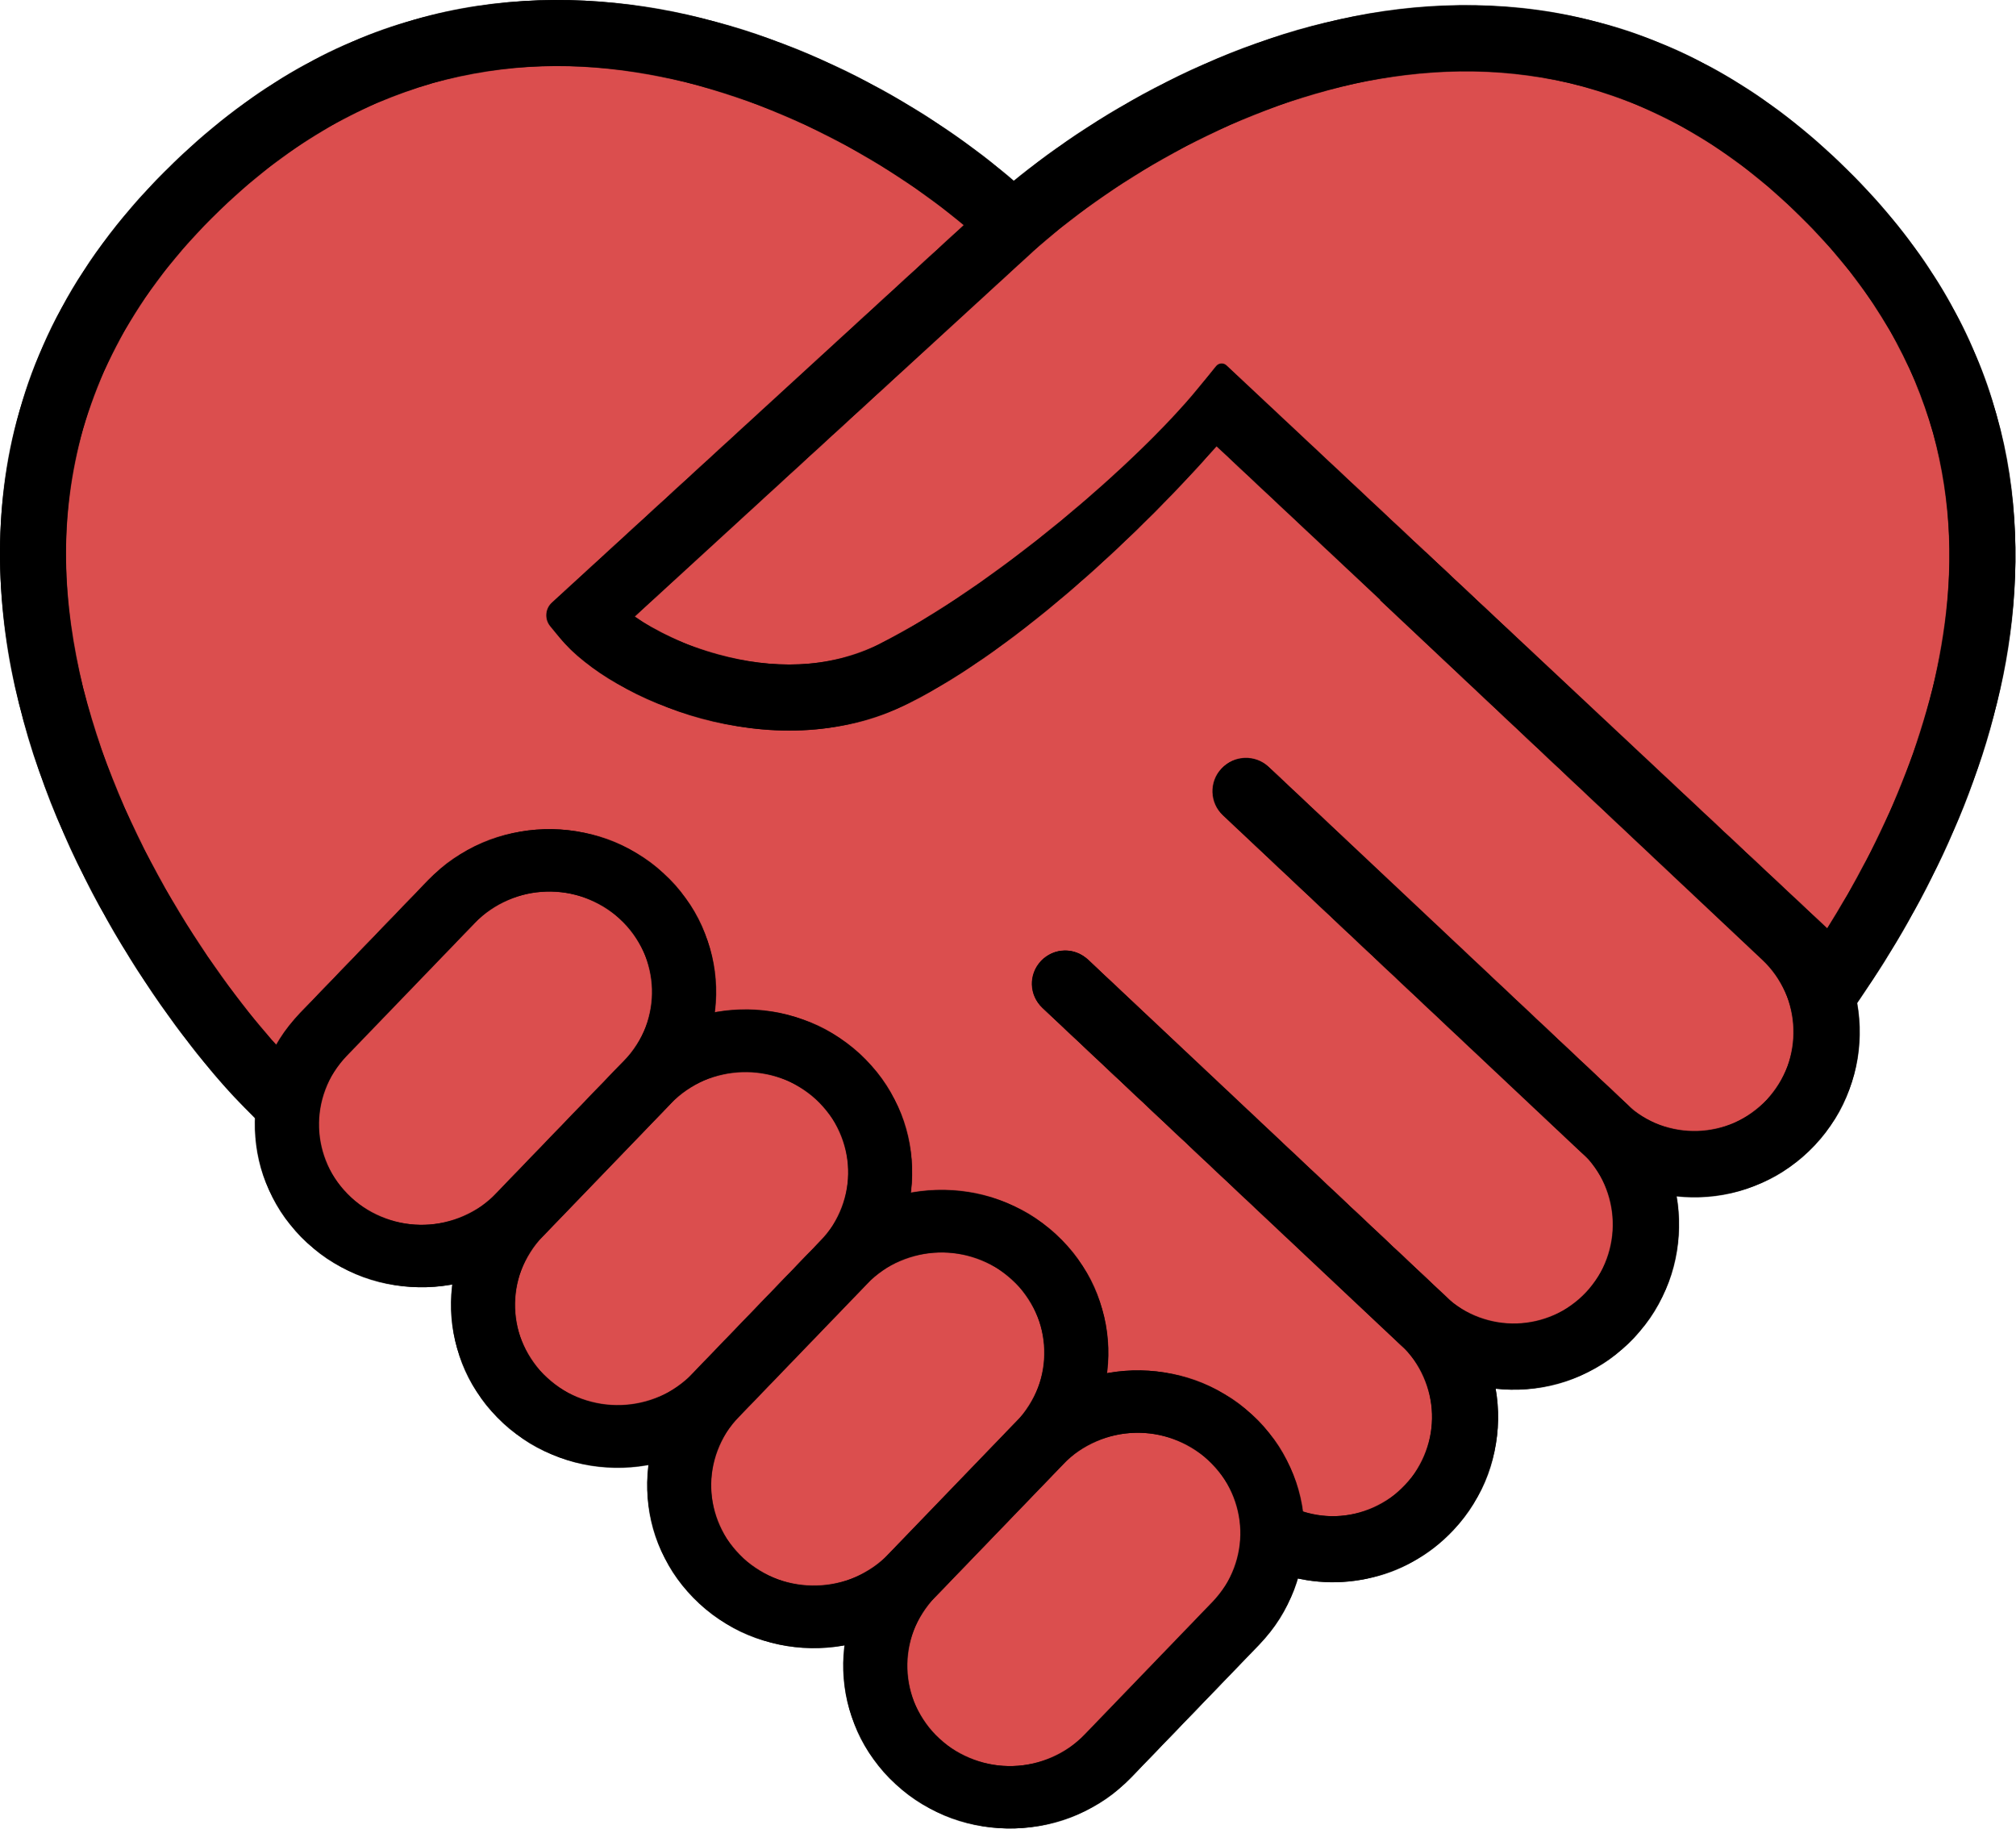 <svg width="2597" height="2356" viewBox="0 0 2597 2356" fill="none" xmlns="http://www.w3.org/2000/svg">
<path d="M434 105L784.5 54L972 77.5L1244 265L1377 241L1656 54H2000L2374.5 241L2551.5 615.5L2527.5 929L2347.5 1262.5L2330 1453L2136 1518V1616.5L2075 1718.5L1921.5 1756L1901 1848L1853.5 1943.5L1755 1977.5L1656 1943.5L1635.5 2021.5L1377 2318H1206.5L1125 2195.5V2073H972L886.5 1977.5L869.5 1868.5L669 1817.5L634.5 1695V1616.5H461L396.5 1494L328.5 1378L103.5 1044.5L25.5 680.5L103.5 452L253.5 207L434 105Z" fill="#DB4E4E"/>
<mask id="path-2-inside-1_0_1" fill="white">
<path fill-rule="evenodd" clip-rule="evenodd" d="M1309.4 1831.16C1390.64 1746.89 1526.45 1742.93 1612.75 1822.31C1699.04 1901.69 1703.14 2034.35 1621.91 2118.62L1457.26 2289.42C1376.02 2373.69 1240.21 2377.65 1153.91 2298.27C1067.61 2218.89 1063.51 2086.23 1144.75 2001.96L1309.4 1831.16ZM1556.39 1880.77C1503.16 1831.8 1419.38 1834.25 1369.27 1886.23L1204.62 2057.03C1154.5 2109.01 1157.04 2190.84 1210.27 2239.81C1263.5 2288.78 1347.28 2286.33 1397.39 2234.35L1562.04 2063.55C1612.15 2011.57 1609.62 1929.74 1556.39 1880.77Z"/>
<path fill-rule="evenodd" clip-rule="evenodd" d="M1056.76 1598.77C1137.99 1514.5 1273.81 1510.54 1360.1 1589.92C1446.4 1669.3 1450.5 1801.96 1369.27 1886.23L1204.62 2057.03C1123.38 2141.29 987.567 2145.26 901.27 2065.88C814.973 1986.5 810.871 1853.83 892.107 1769.57L1056.76 1598.77ZM1303.75 1648.38C1250.51 1599.41 1166.74 1601.86 1116.62 1653.84L951.974 1824.63C901.863 1876.62 904.393 1958.45 957.626 2007.42C1010.86 2056.38 1094.64 2053.94 1144.75 2001.96L1309.4 1831.16C1359.51 1779.18 1356.98 1697.35 1303.75 1648.38Z"/>
<path fill-rule="evenodd" clip-rule="evenodd" d="M804.115 1366.38C885.352 1282.11 1021.16 1278.15 1107.46 1357.53C1193.76 1436.91 1197.86 1569.57 1116.62 1653.84L951.974 1824.63C870.738 1908.9 734.925 1912.87 648.628 1833.49C562.331 1754.11 558.229 1621.44 639.466 1537.17L804.115 1366.38ZM1051.11 1415.99C997.872 1367.02 914.094 1369.47 863.982 1421.45L699.333 1592.24C649.221 1644.22 651.751 1726.06 704.985 1775.03C758.218 1823.99 841.996 1821.55 892.107 1769.57L1056.76 1598.77C1106.87 1546.79 1104.34 1464.95 1051.11 1415.99Z"/>
<path fill-rule="evenodd" clip-rule="evenodd" d="M551.473 1133.99C632.71 1049.72 768.523 1045.75 854.82 1125.14C941.117 1204.52 945.219 1337.18 863.982 1421.45L699.333 1592.24C618.096 1676.51 482.283 1680.47 395.986 1601.09C309.689 1521.71 305.587 1389.05 386.824 1304.78L551.473 1133.99ZM798.463 1183.6C745.23 1134.63 661.452 1137.07 611.341 1189.06L446.691 1359.85C396.579 1411.83 399.11 1493.67 452.343 1542.63C505.576 1591.6 589.354 1589.16 639.466 1537.17L804.115 1366.38C854.227 1314.4 851.696 1232.56 798.463 1183.6Z"/>
<path fill-rule="evenodd" clip-rule="evenodd" d="M867.334 15.218C1063.58 54.691 1231.48 163.333 1327.02 251.889L1269.24 314.229C1182.45 233.784 1028.19 134.276 850.573 98.549C675.063 63.247 476.778 89.901 293.608 260.647C65.141 473.616 55.44 716.931 117.907 925.688C181.181 1137.14 318.2 1309.53 374.681 1366.01C384.22 1375.55 398.288 1389.87 416.068 1408.12L355.189 1467.44C337.453 1449.24 323.706 1435.24 314.576 1426.11C251.057 1362.59 104.826 1178.48 36.475 950.055C-32.683 718.937 -22.384 439.001 235.649 198.471C441.679 6.416 668.978 -24.679 867.334 15.218Z"/>
<path fill-rule="evenodd" clip-rule="evenodd" d="M1573.69 990.065C1589.78 972.971 1616.67 972.153 1633.77 988.239L2095.16 1422.41C2146.55 1470.77 2227.42 1468.31 2275.78 1416.92C2324.15 1365.52 2321.69 1284.66 2270.29 1236.29L1777.95 772.999L1836.2 711.096L2328.54 1174.39C2414.13 1254.92 2418.22 1389.59 2337.69 1475.17C2257.15 1560.75 2122.49 1564.84 2036.91 1484.31L1575.52 1050.14C1558.42 1034.06 1557.6 1007.16 1573.69 990.065Z"/>
<path fill-rule="evenodd" clip-rule="evenodd" d="M1341 1238.02C1357.09 1220.92 1383.98 1220.11 1401.08 1236.19L1862.47 1670.36C1913.86 1718.72 1994.73 1716.26 2043.09 1664.87C2091.46 1613.48 2089 1532.61 2037.6 1484.25L1576.21 1050.08C1559.12 1033.99 1558.3 1007.09 1574.38 990C1590.47 972.906 1617.37 972.088 1634.46 988.174L2095.85 1422.34C2181.44 1502.88 2185.53 1637.54 2105 1723.12C2024.46 1808.7 1889.8 1812.8 1804.22 1732.26L1342.83 1298.09C1325.73 1282.01 1324.91 1255.11 1341 1238.02Z"/>
<path fill-rule="evenodd" clip-rule="evenodd" d="M1580.5 1887.5L1629.47 1918.36C1680.86 1966.72 1761.73 1964.26 1810.09 1912.87C1858.46 1861.48 1856 1780.61 1804.6 1732.25L1343.21 1298.08C1326.12 1281.99 1325.3 1255.09 1341.38 1238C1357.47 1220.91 1384.37 1220.09 1401.46 1236.17L1862.85 1670.34C1948.44 1750.88 1952.53 1885.54 1872 1971.12C1810.04 2036.96 1716.04 2054.57 1637 2022.52C1613.31 2012.91 1627.24 1989.69 1607.5 1971.12V1946L1580.5 1887.5Z"/>
<path fill-rule="evenodd" clip-rule="evenodd" d="M1264.83 268.802C1264.8 268.831 1264.77 268.86 1264.74 268.889L711.099 776.347C702.484 784.244 701.546 797.497 708.963 806.528L721.285 821.532C755.095 862.701 824.84 903.968 903.526 925.391C983.507 947.168 1081.01 950.751 1170.17 906.052C1315.07 833.417 1475.6 678.995 1567.13 574.619L2368.61 1326.44L2396.61 1285.59C2478 1166.89 2570.14 991.732 2591.65 798.02C2613.42 601.939 2562.39 388.639 2360.61 200.546C2154.15 8.094 1925.28 -18.901 1725.93 24.912C1528.77 68.243 1360.07 180.561 1264.83 268.802ZM1744.18 107.931C1920.94 69.082 2119.91 92.375 2302.65 262.722C2482.95 430.797 2526.26 616.686 2507.17 788.639C2490.07 942.583 2422.62 1086.7 2353.8 1196L1579.9 470.867C1576.09 467.304 1570.07 467.706 1566.77 471.743L1544.07 499.548C1463.87 597.788 1278.07 756.884 1132.08 830.066C1067.25 862.567 992.666 861.567 925.856 843.377C881.101 831.191 843.407 812.295 817.422 794.197L1322.43 331.309L1322.52 331.229C1409.64 250.483 1565.28 147.248 1744.18 107.931Z"/>
</mask>
<path fill-rule="evenodd" clip-rule="evenodd" d="M1309.4 1831.16C1390.64 1746.89 1526.45 1742.93 1612.75 1822.31C1699.04 1901.69 1703.14 2034.35 1621.91 2118.62L1457.26 2289.42C1376.02 2373.69 1240.21 2377.65 1153.91 2298.27C1067.61 2218.89 1063.51 2086.23 1144.75 2001.96L1309.4 1831.16ZM1556.39 1880.77C1503.16 1831.8 1419.38 1834.25 1369.27 1886.23L1204.62 2057.03C1154.5 2109.01 1157.04 2190.84 1210.27 2239.81C1263.5 2288.78 1347.28 2286.33 1397.39 2234.35L1562.04 2063.55C1612.15 2011.57 1609.62 1929.74 1556.39 1880.77Z" fill="black"/>
<path fill-rule="evenodd" clip-rule="evenodd" d="M1056.76 1598.77C1137.99 1514.5 1273.81 1510.54 1360.1 1589.92C1446.4 1669.3 1450.5 1801.96 1369.27 1886.23L1204.62 2057.03C1123.38 2141.29 987.567 2145.26 901.27 2065.88C814.973 1986.5 810.871 1853.83 892.107 1769.57L1056.76 1598.77ZM1303.75 1648.38C1250.51 1599.41 1166.74 1601.86 1116.62 1653.84L951.974 1824.63C901.863 1876.62 904.393 1958.45 957.626 2007.42C1010.86 2056.38 1094.64 2053.94 1144.75 2001.96L1309.4 1831.16C1359.51 1779.18 1356.98 1697.35 1303.75 1648.38Z" fill="black"/>
<path fill-rule="evenodd" clip-rule="evenodd" d="M804.115 1366.38C885.352 1282.11 1021.16 1278.15 1107.46 1357.53C1193.76 1436.91 1197.86 1569.57 1116.62 1653.84L951.974 1824.63C870.738 1908.9 734.925 1912.87 648.628 1833.49C562.331 1754.11 558.229 1621.44 639.466 1537.17L804.115 1366.38ZM1051.11 1415.99C997.872 1367.02 914.094 1369.47 863.982 1421.45L699.333 1592.24C649.221 1644.22 651.751 1726.06 704.985 1775.03C758.218 1823.99 841.996 1821.55 892.107 1769.57L1056.76 1598.77C1106.87 1546.79 1104.34 1464.95 1051.11 1415.99Z" fill="black"/>
<path fill-rule="evenodd" clip-rule="evenodd" d="M551.473 1133.99C632.71 1049.72 768.523 1045.75 854.82 1125.14C941.117 1204.52 945.219 1337.18 863.982 1421.45L699.333 1592.24C618.096 1676.51 482.283 1680.47 395.986 1601.09C309.689 1521.71 305.587 1389.05 386.824 1304.78L551.473 1133.99ZM798.463 1183.6C745.23 1134.63 661.452 1137.07 611.341 1189.06L446.691 1359.85C396.579 1411.83 399.11 1493.67 452.343 1542.63C505.576 1591.6 589.354 1589.16 639.466 1537.17L804.115 1366.38C854.227 1314.4 851.696 1232.56 798.463 1183.6Z" fill="black"/>
<path fill-rule="evenodd" clip-rule="evenodd" d="M867.334 15.218C1063.58 54.691 1231.48 163.333 1327.02 251.889L1269.24 314.229C1182.45 233.784 1028.19 134.276 850.573 98.549C675.063 63.247 476.778 89.901 293.608 260.647C65.141 473.616 55.44 716.931 117.907 925.688C181.181 1137.14 318.2 1309.53 374.681 1366.01C384.22 1375.55 398.288 1389.87 416.068 1408.12L355.189 1467.44C337.453 1449.24 323.706 1435.24 314.576 1426.11C251.057 1362.59 104.826 1178.48 36.475 950.055C-32.683 718.937 -22.384 439.001 235.649 198.471C441.679 6.416 668.978 -24.679 867.334 15.218Z" fill="black"/>
<path fill-rule="evenodd" clip-rule="evenodd" d="M1573.69 990.065C1589.78 972.971 1616.67 972.153 1633.77 988.239L2095.16 1422.41C2146.55 1470.77 2227.42 1468.31 2275.78 1416.92C2324.15 1365.52 2321.69 1284.66 2270.29 1236.29L1777.95 772.999L1836.2 711.096L2328.54 1174.39C2414.13 1254.92 2418.22 1389.59 2337.69 1475.17C2257.15 1560.75 2122.49 1564.84 2036.91 1484.31L1575.52 1050.14C1558.42 1034.06 1557.6 1007.16 1573.69 990.065Z" fill="black"/>
<path fill-rule="evenodd" clip-rule="evenodd" d="M1341 1238.02C1357.09 1220.92 1383.98 1220.11 1401.08 1236.19L1862.47 1670.36C1913.86 1718.72 1994.73 1716.26 2043.09 1664.87C2091.46 1613.48 2089 1532.61 2037.6 1484.25L1576.21 1050.08C1559.12 1033.99 1558.3 1007.09 1574.38 990C1590.47 972.906 1617.37 972.088 1634.46 988.174L2095.85 1422.34C2181.44 1502.88 2185.53 1637.54 2105 1723.12C2024.46 1808.7 1889.8 1812.8 1804.22 1732.26L1342.83 1298.09C1325.73 1282.01 1324.91 1255.11 1341 1238.02Z" fill="black"/>
<path fill-rule="evenodd" clip-rule="evenodd" d="M1580.5 1887.5L1629.47 1918.36C1680.86 1966.72 1761.73 1964.26 1810.09 1912.87C1858.46 1861.48 1856 1780.61 1804.6 1732.25L1343.21 1298.08C1326.12 1281.99 1325.3 1255.09 1341.38 1238C1357.47 1220.91 1384.37 1220.09 1401.46 1236.17L1862.85 1670.34C1948.44 1750.88 1952.53 1885.54 1872 1971.12C1810.04 2036.96 1716.04 2054.57 1637 2022.52C1613.31 2012.91 1627.24 1989.69 1607.5 1971.12V1946L1580.5 1887.5Z" fill="black"/>
<path fill-rule="evenodd" clip-rule="evenodd" d="M1264.83 268.802C1264.8 268.831 1264.77 268.86 1264.74 268.889L711.099 776.347C702.484 784.244 701.546 797.497 708.963 806.528L721.285 821.532C755.095 862.701 824.84 903.968 903.526 925.391C983.507 947.168 1081.01 950.751 1170.17 906.052C1315.07 833.417 1475.6 678.995 1567.13 574.619L2368.61 1326.44L2396.61 1285.59C2478 1166.89 2570.14 991.732 2591.65 798.02C2613.42 601.939 2562.39 388.639 2360.61 200.546C2154.15 8.094 1925.28 -18.901 1725.93 24.912C1528.77 68.243 1360.07 180.561 1264.83 268.802ZM1744.18 107.931C1920.94 69.082 2119.91 92.375 2302.65 262.722C2482.95 430.797 2526.26 616.686 2507.17 788.639C2490.07 942.583 2422.62 1086.7 2353.8 1196L1579.9 470.867C1576.09 467.304 1570.07 467.706 1566.77 471.743L1544.07 499.548C1463.87 597.788 1278.07 756.884 1132.08 830.066C1067.25 862.567 992.666 861.567 925.856 843.377C881.101 831.191 843.407 812.295 817.422 794.197L1322.43 331.309L1322.52 331.229C1409.64 250.483 1565.28 147.248 1744.18 107.931Z" fill="black"/>
<path d="M1266.92 1790.21L1102.27 1961.01L1187.23 2042.91L1351.88 1872.11L1266.92 1790.21ZM1247.09 2097.97L1411.74 1927.18L1326.79 1845.28L1162.14 2016.08L1247.09 2097.97ZM1014.28 1557.82L849.631 1728.62L934.584 1810.51L1099.23 1639.72L1014.28 1557.82ZM994.451 1865.58L1159.1 1694.79L1074.15 1612.89L909.498 1783.69L994.451 1865.58ZM761.639 1325.43L596.989 1496.23L681.942 1578.12L846.592 1407.33L761.639 1325.43ZM741.809 1633.19L906.459 1462.4L821.506 1380.5L656.856 1551.29L741.809 1633.19ZM1612.75 1822.31L1692.63 1735.46L1692.63 1735.46L1612.75 1822.31ZM1621.91 2118.62L1536.96 2036.73L1536.96 2036.73L1621.91 2118.62ZM1457.26 2289.42L1542.21 2371.31L1542.21 2371.31L1457.26 2289.42ZM1153.91 2298.27L1233.8 2211.42L1233.8 2211.42L1153.91 2298.27ZM1556.39 1880.77L1476.5 1967.62L1556.39 1880.77ZM1210.27 2239.81L1130.38 2326.66L1130.38 2326.66L1210.27 2239.81ZM1397.39 2234.35L1482.34 2316.25L1482.34 2316.25L1397.39 2234.35ZM1562.04 2063.55L1477.09 1981.66L1477.09 1981.66L1562.04 2063.55ZM1360.1 1589.92L1439.99 1503.07L1439.99 1503.07L1360.1 1589.92ZM901.27 2065.88L981.155 1979.03L981.155 1979.03L901.27 2065.88ZM1303.75 1648.38L1223.86 1735.23L1303.75 1648.38ZM957.626 2007.42L877.741 2094.26L877.741 2094.26L957.626 2007.42ZM1107.46 1357.53L1187.35 1270.68L1187.35 1270.68L1107.46 1357.53ZM648.628 1833.49L728.514 1746.64L728.514 1746.64L648.628 1833.49ZM1051.11 1415.99L971.22 1502.83L1051.11 1415.99ZM704.985 1775.03L625.099 1861.87L625.099 1861.87L704.985 1775.03ZM854.82 1125.14L934.705 1038.29L934.705 1038.29L854.82 1125.14ZM551.473 1133.99L466.52 1052.09L466.52 1052.09L551.473 1133.99ZM395.986 1601.09L475.872 1514.25L475.872 1514.25L395.986 1601.09ZM386.824 1304.78L471.776 1386.68L471.776 1386.68L386.824 1304.78ZM611.341 1189.06L696.293 1270.95L696.293 1270.95L611.341 1189.06ZM798.463 1183.6L718.578 1270.44L798.463 1183.6ZM446.691 1359.85L361.738 1277.95L361.738 1277.95L446.691 1359.85ZM452.343 1542.63L372.457 1629.48L372.457 1629.48L452.343 1542.63ZM1327.02 251.889L1413.56 332.103L1493.78 245.56L1407.23 165.346L1327.02 251.889ZM867.334 15.218L844.066 130.901L844.066 130.901L867.334 15.218ZM1269.24 314.229L1189.02 400.772L1275.57 480.986L1355.78 394.443L1269.24 314.229ZM850.573 98.549L827.304 214.232L850.573 98.549ZM293.608 260.647L374.068 346.961L293.608 260.647ZM117.907 925.688L4.86 959.515L4.86 959.515L117.907 925.688ZM374.681 1366.01L291.242 1449.45L291.242 1449.45L374.681 1366.01ZM416.068 1408.12L498.416 1492.63L582.932 1410.29L500.584 1325.77L416.068 1408.12ZM355.189 1467.44L270.673 1549.79L353.021 1634.3L437.536 1551.95L355.189 1467.44ZM314.576 1426.11L398.015 1342.67L398.015 1342.67L314.576 1426.11ZM36.475 950.055L-76.573 983.882L36.475 950.055ZM235.649 198.471L155.19 112.156L155.19 112.156L235.649 198.471ZM2095.16 1422.41L2014.3 1508.34L2014.3 1508.34L2095.16 1422.41ZM2275.78 1416.92L2189.85 1336.05L2189.85 1336.05L2275.78 1416.92ZM2270.29 1236.29L2351.16 1150.36L2351.16 1150.36L2270.29 1236.29ZM1777.95 772.999L1692.01 692.134L1611.15 778.069L1697.08 858.934L1777.95 772.999ZM1836.2 711.096L1917.06 625.161L1831.13 544.296L1750.26 630.231L1836.2 711.096ZM2328.54 1174.39L2247.68 1260.33L2247.68 1260.33L2328.54 1174.39ZM2337.69 1475.17L2251.75 1394.3L2337.69 1475.17ZM2036.91 1484.31L1956.05 1570.25L1956.05 1570.25L2036.91 1484.31ZM1575.52 1050.14L1656.38 964.206L1656.38 964.206L1575.52 1050.14ZM1633.77 988.239L1714.63 902.303L1714.63 902.303L1633.77 988.239ZM1862.47 1670.36L1781.61 1756.3L1781.61 1756.3L1862.47 1670.36ZM2043.09 1664.87L1957.16 1584.01L1957.16 1584.01L2043.09 1664.87ZM2037.6 1484.25L1956.74 1570.18L1956.74 1570.18L2037.6 1484.25ZM2095.85 1422.34L2014.99 1508.28L2014.99 1508.28L2095.85 1422.34ZM2105 1723.12L2019.06 1642.26L2105 1723.12ZM1804.22 1732.26L1885.09 1646.33L1885.09 1646.33L1804.22 1732.26ZM1634.46 988.174L1715.32 902.238L1715.32 902.238L1634.46 988.174ZM1342.83 1298.09L1261.96 1384.03L1261.96 1384.03L1342.83 1298.09ZM1576.21 1050.08L1657.07 964.141L1657.07 964.141L1576.21 1050.08ZM1401.08 1236.19L1481.94 1150.26L1481.94 1150.26L1401.08 1236.19ZM1629.47 1918.36L1710.34 1832.43L1702.03 1824.61L1692.38 1818.53L1629.47 1918.36ZM1580.5 1887.5L1643.41 1787.67L1306.46 1575.32L1473.36 1936.95L1580.5 1887.5ZM1810.09 1912.87L1724.16 1832.01L1724.16 1832.01L1810.09 1912.87ZM1804.6 1732.25L1885.47 1646.31L1885.47 1646.31L1804.6 1732.25ZM1862.85 1670.34L1781.99 1756.28L1781.99 1756.28L1862.85 1670.34ZM1872 1971.12L1957.93 2051.98L1872 1971.12ZM1607.5 1971.12H1489.5V2022.11L1526.64 2057.06L1607.5 1971.12ZM1607.5 1946H1725.5V1920.08L1714.64 1896.55L1607.5 1946ZM1637 2022.52L1681.35 1913.17L1681.35 1913.17L1637 2022.52ZM1401.46 1236.17L1482.32 1150.24L1482.32 1150.24L1401.46 1236.17ZM1343.21 1298.08L1262.34 1384.01L1262.34 1384.01L1343.21 1298.08ZM1264.74 268.889L1344.47 355.876L1344.73 355.641L1344.98 355.403L1264.74 268.889ZM1264.83 268.802L1184.63 182.246L1184.61 182.266L1184.59 182.287L1264.83 268.802ZM721.285 821.532L630.095 896.421L630.095 896.421L721.285 821.532ZM903.526 925.391L934.525 811.536L934.525 811.536L903.526 925.391ZM1170.17 906.052L1117.29 800.565L1117.29 800.565L1170.17 906.052ZM1567.13 574.619L1647.86 488.558L1558.87 405.078L1478.42 496.816L1567.13 574.619ZM2368.61 1326.44L2287.88 1412.5L2388.17 1506.58L2465.93 1393.17L2368.61 1326.44ZM2396.61 1285.59L2493.94 1352.32L2493.94 1352.32L2396.61 1285.59ZM2591.65 798.02L2474.37 784.997L2474.37 784.997L2591.65 798.02ZM2360.61 200.546L2441.07 114.232L2441.07 114.232L2360.61 200.546ZM1725.93 24.912L1700.6 -90.337L1700.6 -90.337L1725.93 24.912ZM2302.65 262.722L2222.19 349.037L2222.19 349.037L2302.65 262.722ZM1744.18 107.931L1718.85 -7.319L1718.85 -7.319L1744.18 107.931ZM2507.17 788.639L2624.45 801.662L2624.45 801.662L2507.17 788.639ZM2353.8 1196L2273.12 1282.11L2377.47 1379.89L2453.65 1258.87L2353.8 1196ZM1544.07 499.548L1452.66 424.926L1452.66 424.926L1544.07 499.548ZM1132.08 830.066L1184.96 935.553L1184.96 935.553L1132.08 830.066ZM925.856 843.377L894.857 957.232L894.857 957.232L925.856 843.377ZM817.422 794.197L737.69 707.209L629.045 806.792L749.981 891.025L817.422 794.197ZM1322.43 331.309L1402.16 418.297L1402.4 418.078L1402.64 417.857L1322.43 331.309ZM1322.52 331.229L1402.73 417.777L1402.73 417.772L1322.52 331.229ZM1566.77 471.743L1658.18 546.366L1658.18 546.366L1566.77 471.743ZM1579.9 470.867L1660.58 384.76L1660.58 384.76L1579.9 470.867ZM708.963 806.528L800.153 731.639L800.153 731.639L708.963 806.528ZM711.099 776.347L790.831 863.335L711.099 776.347ZM1692.63 1735.46C1559.3 1612.82 1350.3 1618.72 1224.45 1749.27L1394.35 1913.06C1430.98 1875.07 1493.6 1873.04 1532.86 1909.16L1692.63 1735.46ZM1706.86 2200.52C1834.22 2068.41 1827.54 1859.56 1692.63 1735.46L1532.86 1909.16C1570.54 1943.82 1572.07 2000.3 1536.96 2036.73L1706.86 2200.52ZM1542.21 2371.31L1706.86 2200.52L1536.96 2036.73L1372.31 2207.52L1542.21 2371.31ZM1074.03 2385.12C1207.36 2507.76 1416.36 2501.86 1542.21 2371.31L1372.31 2207.52C1335.68 2245.51 1273.06 2247.54 1233.8 2211.42L1074.03 2385.12ZM1059.8 1920.06C932.44 2052.17 939.117 2261.02 1074.03 2385.12L1233.8 2211.42C1196.11 2176.76 1194.59 2120.28 1229.7 2083.85L1059.8 1920.06ZM1454.22 1968.13C1456.71 1965.54 1460.38 1963.73 1465.1 1963.6C1469.82 1963.46 1473.71 1965.05 1476.5 1967.62L1636.27 1793.92C1536.01 1701.69 1379.04 1706.08 1284.31 1804.34L1454.22 1968.13ZM1290.15 2152.96C1287.51 2150.53 1286.7 2148.09 1286.63 2145.9C1286.56 2143.72 1287.21 2141.37 1289.57 2138.92L1119.66 1975.13C1023.43 2074.95 1028.54 2232.97 1130.38 2326.66L1290.15 2152.96ZM1312.44 2152.45C1309.94 2155.04 1306.28 2156.85 1301.56 2156.99C1296.84 2157.12 1292.94 2155.53 1290.15 2152.96L1130.38 2326.66C1230.65 2418.89 1387.62 2414.51 1482.34 2316.25L1312.44 2152.45ZM1477.09 1981.66L1312.44 2152.45L1482.34 2316.25L1646.99 2145.45L1477.09 1981.66ZM1476.5 1967.62C1479.15 1970.05 1479.96 1972.49 1480.03 1974.68C1480.09 1976.87 1479.45 1979.21 1477.09 1981.66L1646.99 2145.45C1743.23 2045.63 1738.12 1887.61 1636.27 1793.92L1476.5 1967.62ZM1439.99 1503.07C1306.66 1380.43 1097.65 1386.33 971.804 1516.87L1141.71 1680.67C1178.33 1642.68 1240.96 1640.65 1280.22 1676.77L1439.99 1503.07ZM1454.22 1968.13C1581.58 1836.02 1574.9 1627.17 1439.99 1503.07L1280.22 1676.77C1317.9 1711.43 1319.43 1767.91 1284.31 1804.34L1454.22 1968.13ZM821.384 2152.72C954.716 2275.37 1163.72 2269.47 1289.57 2138.92L1119.66 1975.13C1083.04 2013.12 1020.42 2015.15 981.155 1979.03L821.384 2152.72ZM807.154 1687.67C679.798 1819.78 686.475 2028.63 821.384 2152.72L981.155 1979.03C943.47 1944.37 941.943 1887.89 977.06 1851.46L807.154 1687.67ZM1201.58 1735.74C1204.07 1733.15 1207.74 1731.34 1212.46 1731.2C1217.18 1731.07 1221.07 1732.66 1223.86 1735.23L1383.63 1561.53C1283.36 1469.3 1126.4 1473.68 1031.67 1571.94L1201.58 1735.74ZM1037.51 1920.57C1034.86 1918.14 1034.06 1915.7 1033.99 1913.51C1033.92 1911.32 1034.57 1908.98 1036.93 1906.53L867.022 1742.74C770.79 1842.56 775.896 2000.58 877.741 2094.26L1037.51 1920.57ZM1059.8 1920.06C1057.3 1922.65 1053.64 1924.46 1048.92 1924.59C1044.19 1924.73 1040.3 1923.14 1037.51 1920.57L877.741 2094.26C978.009 2186.5 1134.98 2182.11 1229.7 2083.85L1059.8 1920.06ZM1223.86 1735.23C1226.51 1737.66 1227.32 1740.09 1227.38 1742.29C1227.45 1744.47 1226.8 1746.82 1224.45 1749.27L1394.35 1913.06C1490.58 1813.24 1485.48 1655.22 1383.63 1561.53L1223.86 1735.23ZM1187.35 1270.68C1054.02 1148.04 845.012 1153.94 719.162 1284.48L889.068 1448.28C925.692 1410.28 988.314 1408.26 1027.58 1444.37L1187.35 1270.68ZM1201.58 1735.74C1328.93 1603.63 1322.26 1394.78 1187.35 1270.68L1027.58 1444.37C1065.26 1479.04 1066.79 1535.52 1031.67 1571.94L1201.58 1735.74ZM568.742 1920.33C702.074 2042.98 911.078 2037.08 1036.93 1906.53L867.022 1742.74C830.398 1780.73 767.776 1782.75 728.514 1746.64L568.742 1920.33ZM554.513 1455.28C427.156 1587.39 433.833 1796.24 568.742 1920.33L728.514 1746.64C690.829 1711.97 689.301 1655.5 724.418 1619.07L554.513 1455.28ZM948.935 1503.34C951.429 1500.76 955.095 1498.95 959.815 1498.81C964.538 1498.67 968.431 1500.27 971.22 1502.83L1130.99 1329.14C1030.72 1236.91 873.754 1241.29 779.03 1339.55L948.935 1503.34ZM784.87 1688.18C782.223 1685.74 781.416 1683.31 781.348 1681.12C781.28 1678.93 781.928 1676.58 784.286 1674.14L614.38 1510.35C518.148 1610.17 523.254 1768.19 625.099 1861.87L784.87 1688.18ZM807.154 1687.67C804.661 1690.26 800.995 1692.06 796.275 1692.2C791.552 1692.34 787.659 1690.74 784.87 1688.18L625.099 1861.87C725.367 1954.1 882.335 1949.72 977.06 1851.46L807.154 1687.67ZM971.22 1502.83C973.867 1505.27 974.674 1507.7 974.742 1509.9C974.809 1512.08 974.162 1514.43 971.804 1516.87L1141.71 1680.67C1237.94 1580.84 1232.84 1422.82 1130.99 1329.14L971.22 1502.83ZM934.705 1038.29C801.374 915.644 592.37 921.544 466.52 1052.09L636.426 1215.88C673.05 1177.89 735.672 1175.87 774.934 1211.98L934.705 1038.29ZM948.935 1503.34C1076.29 1371.23 1069.61 1162.38 934.705 1038.29L774.934 1211.98C812.619 1246.65 814.147 1303.12 779.03 1339.55L948.935 1503.34ZM316.101 1687.94C449.432 1810.58 658.436 1804.68 784.286 1674.14L614.38 1510.35C577.756 1548.34 515.134 1550.36 475.872 1514.25L316.101 1687.94ZM301.871 1222.88C174.514 1354.99 181.192 1563.84 316.101 1687.94L475.872 1514.25C438.187 1479.58 436.66 1423.11 471.776 1386.68L301.871 1222.88ZM466.52 1052.09L301.871 1222.88L471.776 1386.68L636.426 1215.88L466.52 1052.09ZM696.293 1270.95C698.787 1268.36 702.453 1266.56 707.173 1266.42C711.896 1266.28 715.789 1267.88 718.578 1270.44L878.349 1096.75C778.081 1004.52 621.112 1008.9 526.388 1107.16L696.293 1270.95ZM531.644 1441.75L696.293 1270.95L526.388 1107.16L361.738 1277.95L531.644 1441.75ZM532.228 1455.79C529.581 1453.35 528.774 1450.92 528.706 1448.73C528.638 1446.54 529.286 1444.19 531.644 1441.75L361.738 1277.95C265.506 1377.78 270.612 1535.8 372.457 1629.48L532.228 1455.79ZM554.513 1455.28C552.019 1457.86 548.353 1459.67 543.633 1459.81C538.91 1459.95 535.017 1458.35 532.228 1455.79L372.457 1629.48C472.725 1721.71 629.694 1717.33 724.418 1619.07L554.513 1455.28ZM718.578 1270.44C721.225 1272.88 722.032 1275.31 722.1 1277.5C722.168 1279.69 721.52 1282.04 719.162 1284.48L889.068 1448.28C985.299 1348.45 980.194 1190.43 878.349 1096.75L718.578 1270.44ZM1407.23 165.346C1299.55 65.534 1112.71 -55.791 890.603 -100.465L844.066 130.901C1014.45 165.173 1163.41 261.132 1246.8 338.432L1407.23 165.346ZM1355.78 394.443L1413.56 332.103L1240.48 171.674L1182.69 234.015L1355.78 394.443ZM827.304 214.232C979.076 244.76 1114.38 331.591 1189.02 400.772L1349.45 227.686C1250.51 135.978 1077.31 23.793 873.842 -17.134L827.304 214.232ZM374.068 346.961C525.526 205.776 683.545 185.317 827.304 214.232L873.842 -17.134C666.58 -58.823 428.03 -25.974 213.148 174.332L374.068 346.961ZM230.955 891.86C203.678 800.704 193.981 707.968 212.274 618.345C230.25 530.274 276.702 437.722 374.068 346.961L213.148 174.332C82.046 296.541 9.415 432.132 -18.959 571.149C-47.017 708.615 -30.33 841.914 4.86 959.515L230.955 891.86ZM458.119 1282.57C411.413 1235.86 287.182 1079.76 230.955 891.86L4.86 959.515C75.181 1194.52 224.987 1383.19 291.242 1449.45L458.119 1282.57ZM500.584 1325.77C482.74 1307.46 468.229 1292.68 458.119 1282.57L291.242 1449.45C300.212 1458.42 313.835 1472.28 331.553 1490.47L500.584 1325.77ZM437.536 1551.95L498.416 1492.63L333.721 1323.6L272.841 1382.92L437.536 1551.95ZM231.138 1509.55C239.697 1518.11 253 1531.65 270.673 1549.79L439.704 1385.09C421.906 1366.82 407.715 1352.37 398.015 1342.67L231.138 1509.55ZM-76.573 983.882C-1.173 1235.86 157.849 1436.26 231.138 1509.55L398.015 1342.67C344.265 1288.92 210.825 1121.09 149.522 916.227L-76.573 983.882ZM155.19 112.156C-143.944 391 -154.993 721.812 -76.573 983.882L149.522 916.227C89.626 716.062 99.177 487.003 316.109 284.786L155.19 112.156ZM890.603 -100.465C660.561 -146.736 392.975 -109.5 155.19 112.156L316.109 284.786C490.384 122.332 677.394 97.377 844.066 130.901L890.603 -100.465ZM2176.03 1336.47L1714.63 902.303L1552.9 1074.17L2014.3 1508.34L2176.03 1336.47ZM2189.85 1336.05C2186.15 1339.99 2179.96 1340.17 2176.03 1336.47L2014.3 1508.34C2113.15 1601.37 2268.7 1596.64 2361.72 1497.78L2189.85 1336.05ZM2189.43 1322.23C2193.36 1325.93 2193.55 1332.12 2189.85 1336.05L2361.72 1497.78C2454.74 1398.93 2450.01 1243.38 2351.16 1150.36L2189.43 1322.23ZM1697.08 858.934L2189.43 1322.23L2351.16 1150.36L1858.81 687.064L1697.08 858.934ZM1750.26 630.231L1692.01 692.134L1863.88 853.864L1922.13 791.961L1750.26 630.231ZM2409.41 1088.46L1917.06 625.161L1755.33 797.032L2247.68 1260.33L2409.41 1088.46ZM2423.62 1556.03C2548.81 1422.99 2542.45 1213.65 2409.41 1088.46L2247.68 1260.33C2285.8 1296.2 2287.62 1356.18 2251.75 1394.3L2423.62 1556.03ZM1956.05 1570.25C2089.09 1695.44 2298.43 1689.08 2423.62 1556.03L2251.75 1394.3C2215.88 1432.42 2155.9 1434.25 2117.78 1398.38L1956.05 1570.25ZM1494.65 1136.08L1956.05 1570.25L2117.78 1398.38L1656.38 964.206L1494.65 1136.08ZM1656.38 964.206C1686.75 992.781 1688.2 1040.56 1659.63 1070.93L1487.75 909.2C1427.01 973.755 1430.1 1075.33 1494.65 1136.08L1656.38 964.206ZM1714.63 902.303C1650.08 841.557 1548.5 844.646 1487.75 909.2L1659.63 1070.93C1631.05 1101.3 1583.27 1102.75 1552.9 1074.17L1714.63 902.303ZM1943.34 1584.43L1481.94 1150.26L1320.21 1322.13L1781.61 1756.3L1943.34 1584.43ZM1957.16 1584.01C1953.46 1587.94 1947.27 1588.13 1943.34 1584.43L1781.61 1756.3C1880.46 1849.32 2036.01 1844.59 2129.03 1745.73L1957.16 1584.01ZM1956.74 1570.18C1960.67 1573.88 1960.86 1580.07 1957.16 1584.01L2129.03 1745.73C2222.05 1646.88 2217.32 1491.33 2118.47 1398.31L1956.74 1570.18ZM1495.34 1136.01L1956.74 1570.18L2118.47 1398.31L1657.07 964.141L1495.34 1136.01ZM2176.72 1336.41L1715.32 902.238L1553.59 1074.11L2014.99 1508.28L2176.72 1336.41ZM2190.93 1803.98C2316.13 1670.94 2309.76 1461.6 2176.72 1336.41L2014.99 1508.28C2053.11 1544.15 2054.93 1604.13 2019.06 1642.26L2190.93 1803.98ZM1723.36 1818.2C1856.4 1943.39 2065.74 1937.03 2190.93 1803.98L2019.06 1642.26C1983.19 1680.38 1923.21 1682.2 1885.09 1646.33L1723.36 1818.2ZM1261.96 1384.03L1723.36 1818.2L1885.09 1646.33L1423.69 1212.16L1261.96 1384.03ZM1660.32 1070.86C1631.74 1101.23 1583.96 1102.68 1553.59 1074.11L1715.32 902.238C1650.77 841.492 1549.19 844.581 1488.45 909.135L1660.32 1070.86ZM1423.69 1212.16C1454.06 1240.73 1455.51 1288.52 1426.94 1318.88L1255.06 1157.15C1194.32 1221.71 1197.41 1323.28 1261.96 1384.03L1423.69 1212.16ZM1657.07 964.141C1687.44 992.716 1688.89 1040.5 1660.32 1070.86L1488.45 909.135C1427.7 973.69 1430.79 1075.27 1495.34 1136.01L1657.07 964.141ZM1481.94 1150.26C1417.39 1089.51 1315.81 1092.6 1255.06 1157.15L1426.94 1318.88C1398.36 1349.25 1350.58 1350.7 1320.21 1322.13L1481.94 1150.26ZM1692.38 1818.53L1643.41 1787.67L1517.59 1987.33L1566.56 2018.19L1692.38 1818.53ZM1724.16 1832.01C1720.46 1835.94 1714.27 1836.13 1710.34 1832.43L1548.61 2004.3C1647.46 2097.32 1803.01 2092.59 1896.03 1993.73L1724.16 1832.01ZM1723.74 1818.18C1727.67 1821.88 1727.86 1828.07 1724.16 1832.01L1896.03 1993.73C1989.05 1894.88 1984.32 1739.33 1885.47 1646.31L1723.74 1818.18ZM1262.34 1384.01L1723.74 1818.18L1885.47 1646.31L1424.07 1212.14L1262.34 1384.01ZM1943.72 1584.41L1482.32 1150.24L1320.59 1322.11L1781.99 1756.28L1943.72 1584.41ZM1957.93 2051.98C2083.13 1918.94 2076.76 1709.6 1943.72 1584.41L1781.99 1756.28C1820.11 1792.15 1821.93 1852.13 1786.06 1890.26L1957.93 2051.98ZM1489.5 1946V1971.12H1725.5V1946H1489.5ZM1473.36 1936.95L1500.36 1995.45L1714.64 1896.55L1687.64 1838.05L1473.36 1936.95ZM1526.64 2057.06C1504.97 2036.67 1501.81 2007.76 1505.25 2024.28C1506.32 2029.37 1510.53 2051.76 1524.5 2074.6C1541.12 2101.78 1565.37 2120.8 1592.65 2131.87L1681.35 1913.17C1688.03 1915.88 1696.38 1920.3 1704.9 1927.35C1713.61 1934.54 1720.59 1942.89 1725.85 1951.49C1730.88 1959.73 1733.55 1966.9 1734.88 1971.08C1736.1 1974.89 1736.57 1977.46 1736.28 1976.08C1736.06 1975.02 1736.1 1975.19 1735.64 1972.94C1735.32 1971.38 1734.83 1969.05 1734.22 1966.4C1732.99 1961.08 1730.99 1953.32 1727.68 1944.44C1724.3 1935.37 1719.59 1925.2 1712.88 1914.7C1706.13 1904.15 1697.97 1894.23 1688.36 1885.18L1526.64 2057.06ZM1592.65 2131.87C1715.32 2181.62 1861.49 2154.48 1957.93 2051.98L1786.06 1890.26C1758.59 1919.45 1716.75 1927.53 1681.35 1913.17L1592.65 2131.87ZM1427.32 1318.86C1398.74 1349.23 1350.96 1350.68 1320.59 1322.11L1482.32 1150.24C1417.77 1089.49 1316.19 1092.58 1255.45 1157.14L1427.32 1318.86ZM1424.07 1212.14C1454.44 1240.72 1455.89 1288.5 1427.32 1318.86L1255.45 1157.14C1194.7 1221.69 1197.79 1323.27 1262.34 1384.01L1424.07 1212.14ZM1344.98 355.403C1344.96 355.425 1344.94 355.441 1344.93 355.448C1344.93 355.453 1344.92 355.457 1344.93 355.448C1344.94 355.443 1344.96 355.424 1344.98 355.404C1345 355.383 1345.04 355.352 1345.08 355.316L1184.59 182.287C1184.61 182.265 1184.63 182.249 1184.64 182.243C1184.64 182.237 1184.65 182.233 1184.64 182.242C1184.63 182.248 1184.61 182.266 1184.59 182.286C1184.56 182.308 1184.53 182.338 1184.49 182.374L1344.98 355.403ZM812.475 746.643L800.153 731.639L617.773 881.417L630.095 896.421L812.475 746.643ZM934.525 811.536C870.502 794.104 825.745 762.802 812.475 746.643L630.095 896.421C684.444 962.6 779.178 1013.83 872.527 1039.25L934.525 811.536ZM1117.29 800.565C1061.94 828.314 996.269 828.347 934.525 811.536L872.527 1039.25C970.746 1065.99 1100.08 1073.19 1223.06 1011.54L1117.29 800.565ZM1478.42 496.816C1389.74 597.929 1241.38 738.358 1117.29 800.565L1223.06 1011.54C1388.75 928.475 1561.45 760.06 1655.85 652.423L1478.42 496.816ZM2299.29 1218.87L2271.29 1259.72L2465.93 1393.17L2493.94 1352.32L2299.29 1218.87ZM2474.37 784.997C2455.85 951.793 2375.1 1108.3 2299.29 1218.87L2493.94 1352.32C2580.9 1225.48 2684.43 1031.67 2708.93 811.043L2474.37 784.997ZM2280.15 286.861C2452.1 447.152 2492.43 622.392 2474.37 784.997L2708.93 811.043C2734.42 581.486 2672.67 330.126 2441.07 114.232L2280.15 286.861ZM1751.26 140.162C1919.29 103.232 2106.64 125.119 2280.15 286.861L2441.07 114.232C2201.67 -108.931 1931.28 -141.034 1700.6 -90.337L1751.26 140.162ZM1345.03 355.358C1429.03 277.529 1579.54 177.901 1751.26 140.162L1700.6 -90.337C1478 -41.415 1291.1 83.594 1184.63 182.246L1345.03 355.358ZM2383.11 176.407C2167.47 -24.601 1927.01 -53.069 1718.85 -7.319L1769.51 223.18C1914.87 191.233 2072.34 209.35 2222.19 349.037L2383.11 176.407ZM2624.45 801.662C2647.26 596.192 2593.21 372.257 2383.11 176.407L2222.19 349.037C2372.7 489.336 2405.26 637.18 2389.89 775.616L2624.45 801.662ZM2453.65 1258.87C2527.76 1141.17 2604.67 979.785 2624.45 801.662L2389.89 775.616C2375.48 905.38 2317.47 1032.23 2253.94 1133.13L2453.65 1258.87ZM1635.48 574.171L1658.18 546.366L1475.36 397.121L1452.66 424.926L1635.48 574.171ZM1184.96 935.553C1347.34 854.154 1545.89 683.918 1635.48 574.17L1452.66 424.926C1381.86 511.659 1208.8 659.613 1079.2 724.578L1184.96 935.553ZM894.857 957.232C980.012 980.417 1086.39 984.967 1184.96 935.553L1079.2 724.578C1048.11 740.166 1005.32 742.717 956.855 729.521L894.857 957.232ZM749.981 891.025C787.197 916.946 837.244 941.546 894.857 957.232L956.855 729.521C924.958 720.837 899.617 707.645 884.863 697.369L749.981 891.025ZM1242.31 244.681L1242.22 244.762L1402.64 417.857L1402.73 417.777L1242.31 244.681ZM1718.85 -7.319C1514.51 37.59 1340.67 153.515 1242.3 244.686L1402.73 417.772C1478.6 347.45 1616.05 256.906 1769.51 223.18L1718.85 -7.319ZM790.831 863.335L1344.47 355.876L1185.01 181.901L631.367 689.36L790.831 863.335ZM2449.34 1240.38L1647.86 488.558L1486.4 660.681L2287.88 1412.5L2449.34 1240.38ZM1499.21 556.975L2273.12 1282.11L2434.48 1109.9L1660.58 384.76L1499.21 556.975ZM1242.7 244.322L737.69 707.209L897.154 881.184L1402.16 418.297L1242.7 244.322ZM1658.18 546.366C1618.26 595.265 1545.28 600.136 1499.21 556.975L1660.58 384.76C1606.91 334.471 1521.87 340.146 1475.36 397.121L1658.18 546.366ZM800.153 731.639C832.516 771.046 828.422 828.879 790.831 863.335L631.367 689.36C576.547 739.608 570.577 823.948 617.773 881.417L800.153 731.639Z" fill="black" mask="url(#path-2-inside-1_0_1)"/>
</svg>
